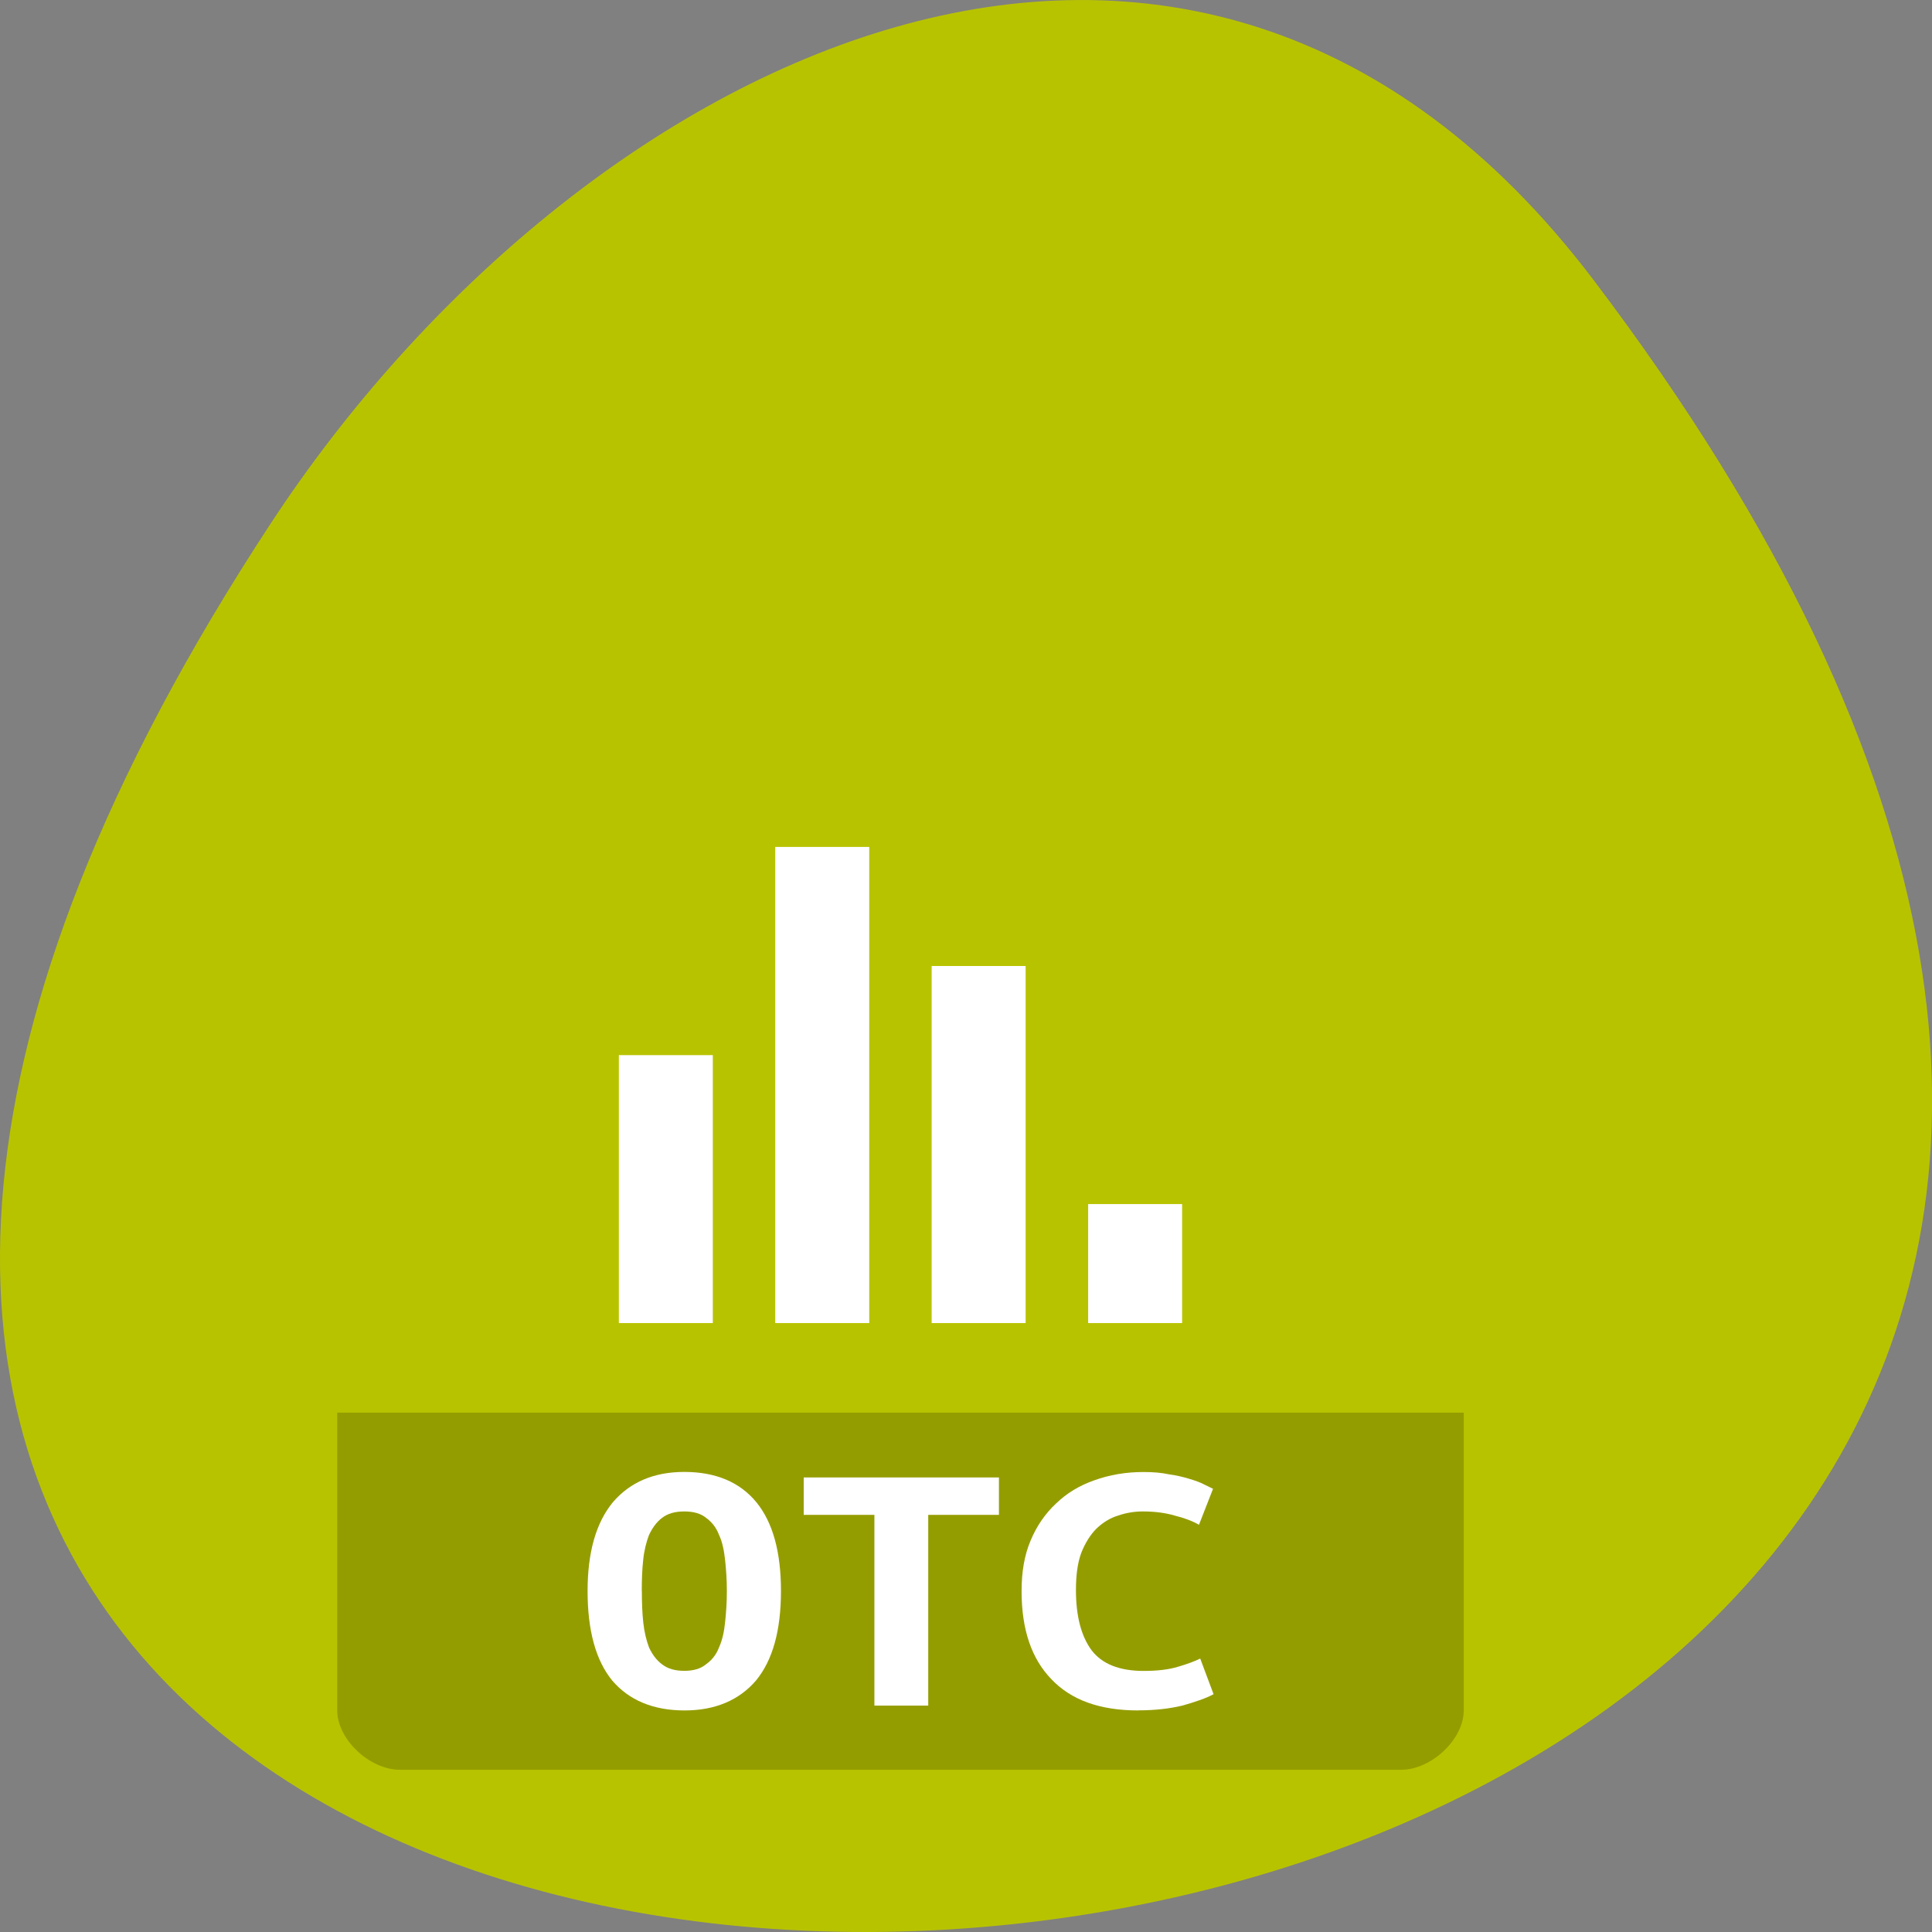 <svg xmlns="http://www.w3.org/2000/svg" viewBox="0 0 22 22"><rect x="0" y="0" width="22" height="22" fill="#808080" stroke="none"/><g style="fill:#b8c300"><path d="m 18.148 3.191 c 17.344 22.891 -30.387 26.145 -15.07 2.777 c 3.492 -5.328 10.477 -8.84 15.07 -2.777"/><path d="m 4.555 4.555 c -0.367 0 -0.715 0.332 -0.715 0.68 v 14.242 c 0 0.328 0.367 0.676 0.715 0.676 h 11.398 c 0.348 0 0.715 -0.348 0.715 -0.676 v -14.242 c 0 -0.348 -0.348 -0.68 -0.715 -0.68"/></g><path d="m 3.84 16.086 v 3.391 c 0 0.328 0.367 0.676 0.715 0.676 h 11.398 c 0.348 0 0.715 -0.348 0.715 -0.676 v -3.391" style="fill-opacity:0.196"/><g style="fill:#fff"><path d="m 10.609 15.066 v -4.066 h 1.07 v 4.066"/><path d="m 8.828 15.066 v -5.422 h 1.07 v 5.422"/><path d="m 7.047 15.066 v -3.051 h 1.07 v 3.051"/><path d="m 12.391 15.066 v -1.355 h 1.07 v 1.355"/><path d="m 7.309 18.117 c 0 0.129 0.004 0.246 0.016 0.359 c 0.012 0.109 0.035 0.203 0.066 0.285 c 0.039 0.082 0.086 0.145 0.148 0.191 c 0.066 0.051 0.148 0.074 0.254 0.074 c 0.102 0 0.184 -0.023 0.246 -0.074 c 0.066 -0.047 0.117 -0.109 0.148 -0.191 c 0.039 -0.086 0.059 -0.18 0.07 -0.289 c 0.012 -0.109 0.02 -0.227 0.02 -0.355 c 0 -0.125 -0.008 -0.242 -0.02 -0.352 c -0.012 -0.109 -0.031 -0.207 -0.07 -0.289 c -0.031 -0.082 -0.082 -0.145 -0.145 -0.191 c -0.062 -0.051 -0.145 -0.074 -0.25 -0.074 c -0.105 0 -0.188 0.023 -0.254 0.074 c -0.062 0.047 -0.109 0.113 -0.148 0.195 c -0.031 0.082 -0.055 0.176 -0.066 0.285 c -0.012 0.109 -0.016 0.227 -0.016 0.352 m -0.617 0 c 0 -0.445 0.098 -0.781 0.289 -1.012 c 0.195 -0.227 0.465 -0.344 0.812 -0.344 c 0.359 0 0.633 0.117 0.82 0.344 c 0.188 0.23 0.281 0.566 0.281 1.012 c 0 0.449 -0.094 0.789 -0.285 1.02 c -0.191 0.223 -0.465 0.34 -0.812 0.34 c -0.359 0 -0.633 -0.117 -0.824 -0.34 c -0.188 -0.23 -0.281 -0.57 -0.281 -1.02"/><path d="m 11.375 16.824 v 0.426 h -0.805 v 2.172 h -0.613 v -2.172 h -0.805 v -0.426 h 2.223"/><path d="m 12.961 19.477 c -0.434 0 -0.762 -0.117 -0.988 -0.355 c -0.227 -0.234 -0.34 -0.566 -0.34 -1.004 c 0 -0.215 0.031 -0.406 0.102 -0.574 c 0.07 -0.168 0.168 -0.309 0.289 -0.422 c 0.125 -0.121 0.27 -0.207 0.438 -0.266 c 0.172 -0.062 0.359 -0.094 0.559 -0.094 c 0.109 0 0.207 0.008 0.293 0.027 c 0.09 0.012 0.164 0.031 0.23 0.051 c 0.066 0.02 0.121 0.039 0.164 0.062 c 0.047 0.023 0.082 0.039 0.105 0.051 l -0.16 0.41 c -0.074 -0.043 -0.168 -0.078 -0.277 -0.105 c -0.105 -0.031 -0.227 -0.047 -0.363 -0.047 c -0.098 0 -0.191 0.016 -0.281 0.047 c -0.09 0.027 -0.172 0.078 -0.246 0.148 c -0.066 0.066 -0.125 0.156 -0.172 0.273 c -0.043 0.113 -0.062 0.258 -0.062 0.426 c 0 0.297 0.059 0.523 0.176 0.684 c 0.121 0.16 0.32 0.238 0.594 0.238 c 0.16 0 0.289 -0.016 0.391 -0.047 c 0.105 -0.031 0.191 -0.062 0.254 -0.094 l 0.152 0.406 c -0.086 0.047 -0.203 0.086 -0.352 0.129 c -0.145 0.035 -0.312 0.055 -0.504 0.055"/></g></svg>